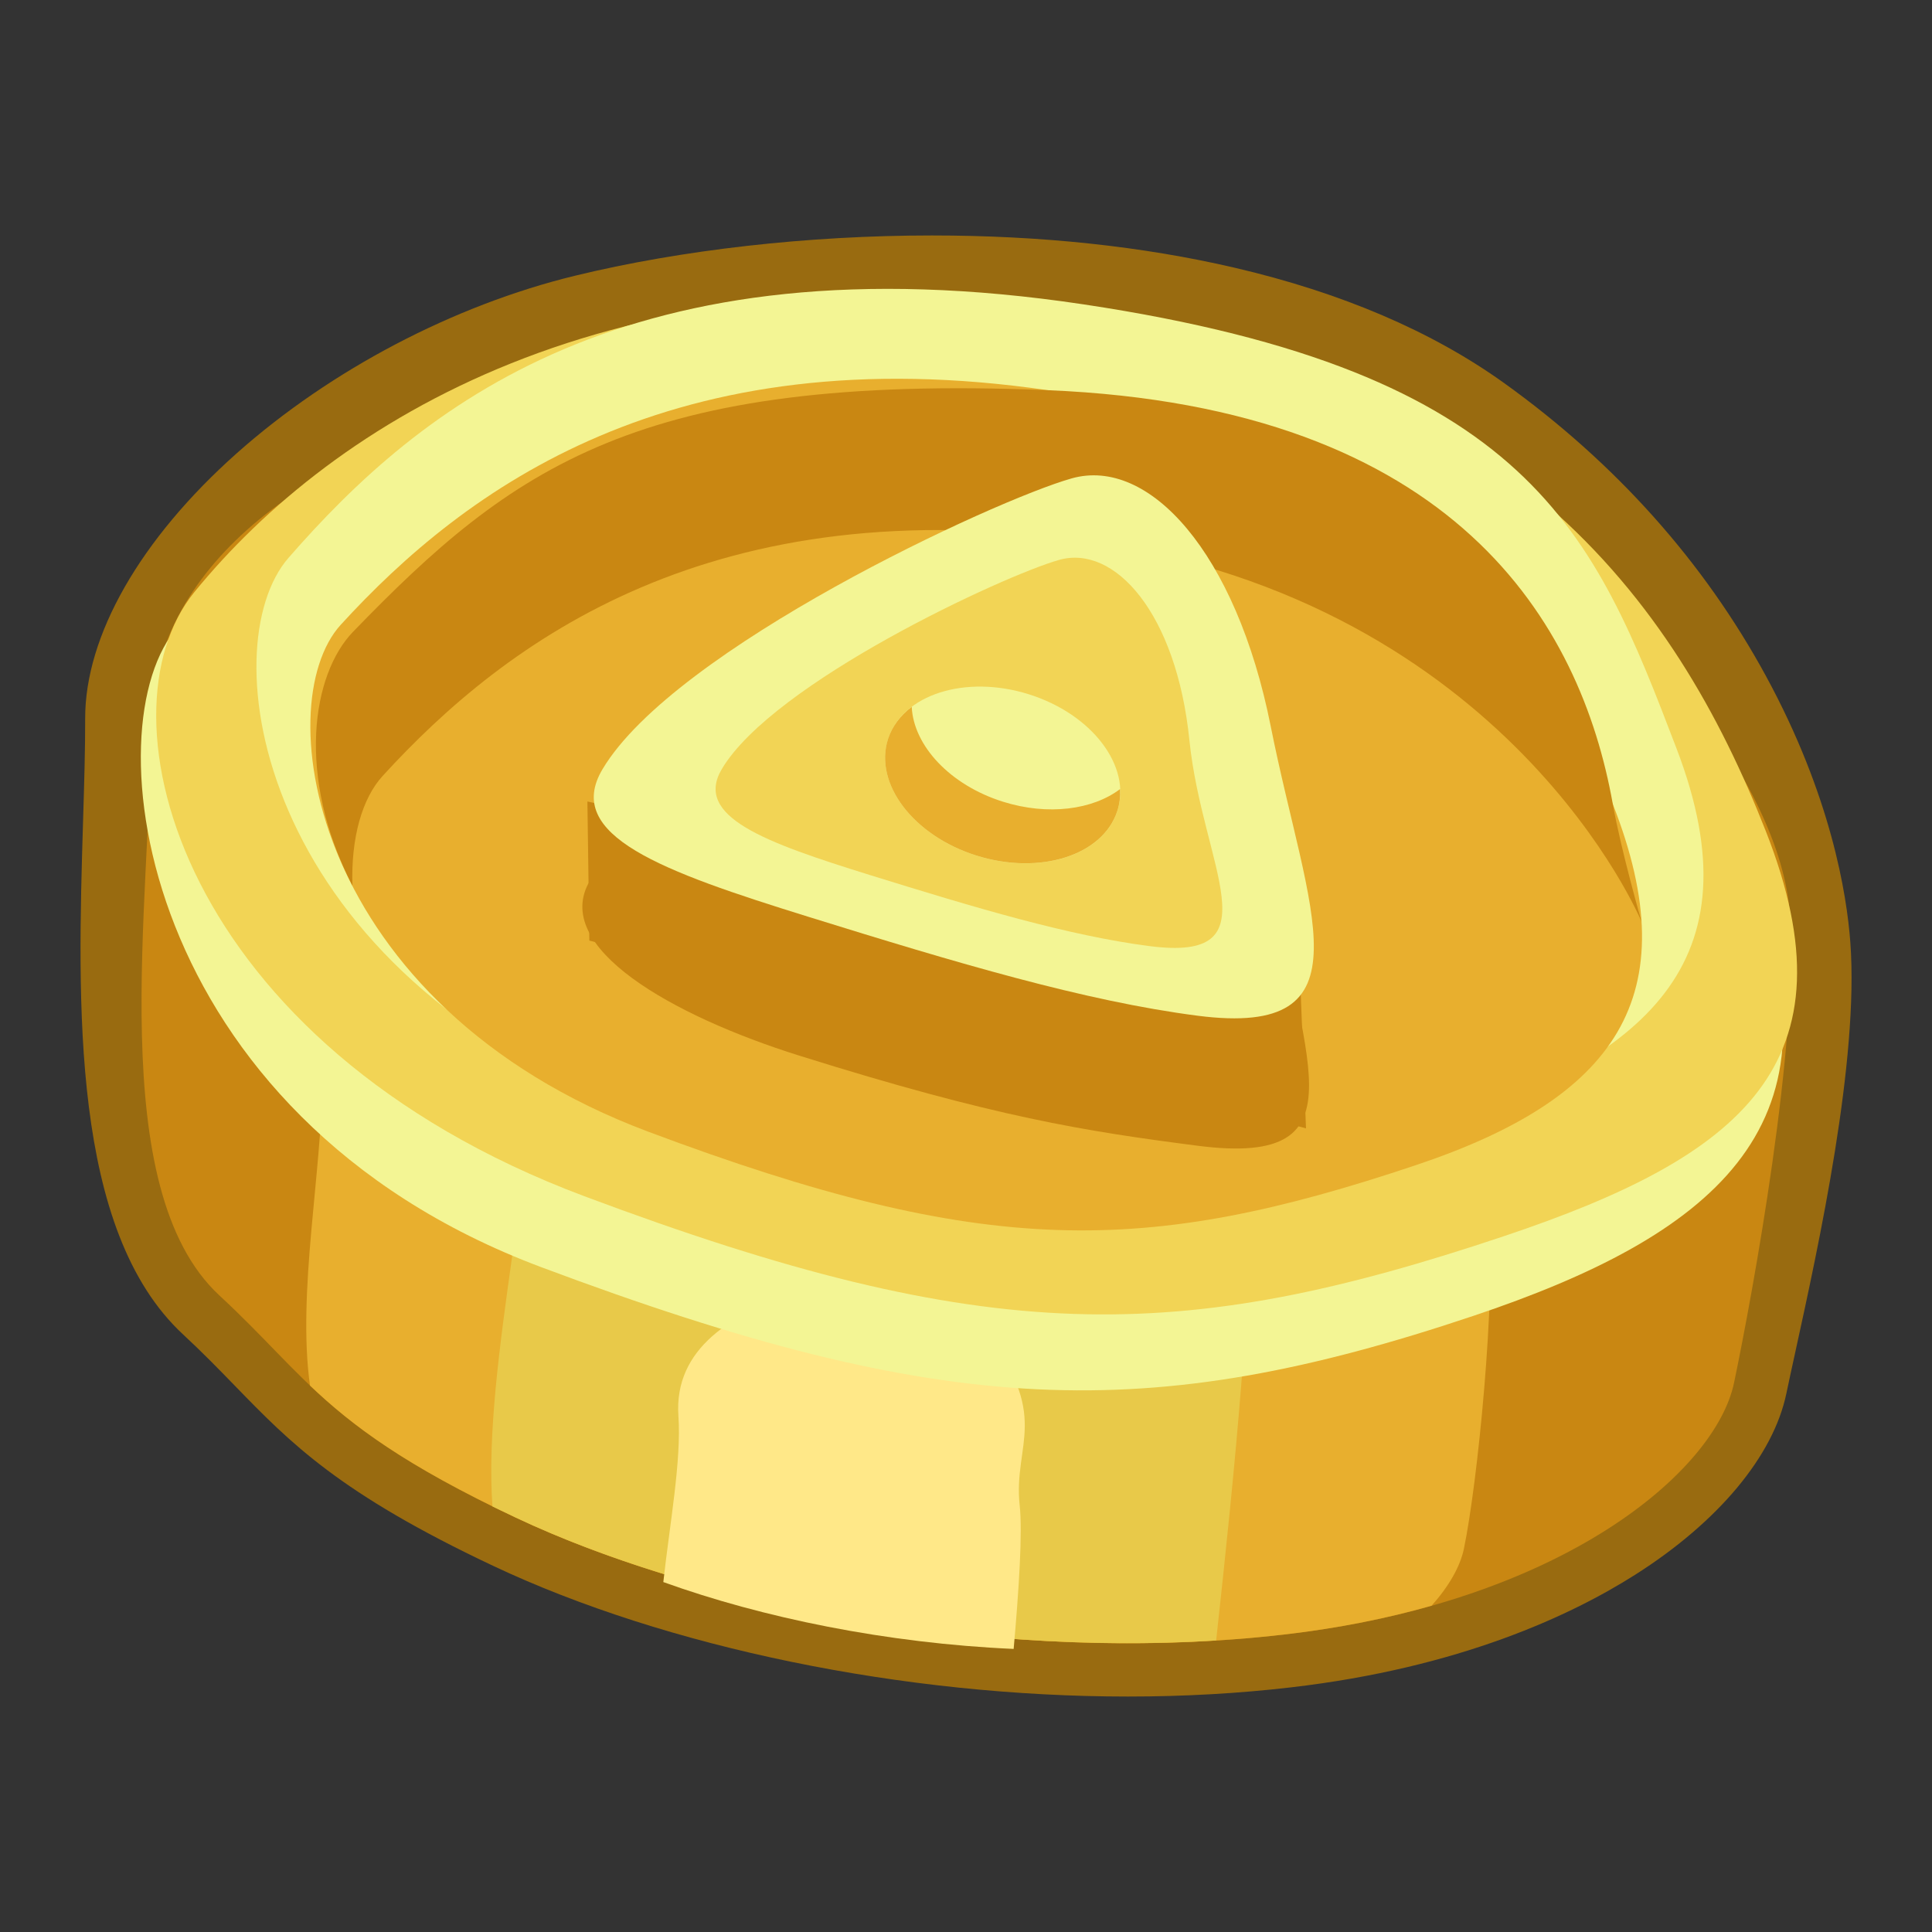 <?xml version="1.0" encoding="utf-8"?>
<!-- Generator: Adobe Illustrator 22.1.0, SVG Export Plug-In . SVG Version: 6.00 Build 0)  -->
<svg version="1.1" id="Слой_1" xmlns="http://www.w3.org/2000/svg" xmlns:xlink="http://www.w3.org/1999/xlink" x="0px" y="0px"
	 viewBox="0 0 48 48" enable-background="new 0 0 48 48" xml:space="preserve">
<rect x="0" y="0" width="48" height="48" fill="#333333" stroke="none"/>
<g id="gold_3_">
	<path fill="#996B10" d="M28.025,42.15c-5.568,0-11.465-1.214-15.775-3.248c-3.821-1.803-5.029-3.046-6.427-4.486
		c-0.388-0.399-0.788-0.811-1.27-1.258c-2.797-2.589-2.626-8.236-2.489-12.773c0.028-0.915,0.054-1.779,0.052-2.529
		c-0.006-2.06,1.369-4.466,3.774-6.602c2.325-2.065,5.382-3.669,8.389-4.402c2.653-0.646,5.804-1.002,8.873-1.002
		c2.707,0,5.237,0.269,7.519,0.801c2.659,0.619,4.913,1.584,6.7,2.867c2.769,1.989,4.957,4.437,6.503,7.277
		c1.619,2.976,2.009,5.424,2.097,6.618c0.216,2.936-0.777,7.481-1.371,10.196c-0.086,0.393-0.16,0.732-0.219,1.015
		c-0.324,1.55-1.692,3.19-3.754,4.499c-1.588,1.008-4.36,2.312-8.553,2.799C30.774,42.074,29.412,42.15,28.025,42.15z M23.151,8.5
		c-2.864,0-5.792,0.329-8.246,0.927c-2.6,0.634-5.245,2.022-7.257,3.809c-1.783,1.583-2.888,3.351-2.884,4.613
		c0.002,0.794-0.024,1.68-0.053,2.617c-0.115,3.789-0.272,8.978,1.64,10.748c0.534,0.494,0.959,0.932,1.371,1.356
		c1.269,1.306,2.271,2.338,5.658,3.936c3.914,1.847,9.525,2.995,14.644,2.995c1.285,0,2.545-0.071,3.743-0.21
		c3.694-0.429,6.084-1.544,7.438-2.404c1.697-1.078,2.451-2.184,2.581-2.804c0.062-0.296,0.137-0.64,0.224-1.039
		c0.526-2.406,1.505-6.885,1.317-9.436c-0.235-3.19-2.341-8.231-7.503-11.938C32.978,9.626,28.477,8.5,23.151,8.5z"/>
	<g>
		<path fill="#C98712" d="M5.452,32.186c-2.872-2.659-1.694-9.833-1.707-14.114c-0.01-3.46,3.004-6.589,8.986-8.047
			c5.982-1.458,16.488-3.349,22.284,0.814c5.796,4.163,9.219,8.692,9.452,11.852c0.233,3.159-0.925,9.463-1.385,11.664
			c-0.46,2.201-4.265,5.452-11.162,6.253c-6.897,0.8-14.431-0.697-19.105-2.903C8.141,35.498,7.671,34.239,5.452,32.186z"/>
		<path fill="#E8AF2E" d="M36.37,38.48c0.337-1.613,0.799-6.17,0.628-8.484c-0.171-2.314-2.292-5.692-6.538-8.741
			c-4.246-3.049-11.941-1.664-16.323-0.596c-4.382,1.068-6.143,3.681-6.135,6.215c0.007,2.184-0.625,5.238-0.3,7.55
			c1.055,1.002,2.349,1.975,5.113,3.28c4.674,2.206,12.207,3.703,19.105,2.903c1.332-0.154,2.548-0.401,3.648-0.714
			C36.007,39.4,36.28,38.912,36.37,38.48z"/>
		<path fill="#E8C949" d="M12.815,37.704c4.291,2.026,10.993,3.453,17.4,3.053c0.457-4.158,0.968-9.26,0.757-11.186
			c-0.343-3.142,1.75-4.524-1.952-9.01c-3.702-4.487-6.04-2.8-9.486-1.735c-3.446,1.065-6.522,2.873-6.292,6.298
			c0.225,3.329-1.263,8.76-1.007,12.302C12.423,37.516,12.614,37.609,12.815,37.704z"/>
		<path fill="#FFE888" d="M19.847,32.099c-1.644,0.516-3.109,1.397-2.992,3.081c0.077,1.106-0.216,2.683-0.375,4.126
			c2.463,0.886,5.544,1.521,8.704,1.661c0.132-1.488,0.223-2.905,0.15-3.564c-0.171-1.545,0.825-2.218-0.953-4.431
			C22.604,30.759,21.491,31.583,19.847,32.099z"/>
	</g>
	<g>
		<path fill="#F3F594" d="M4.428,15.569c-2.18,2.387-1.038,12.143,9.018,15.913c10.057,3.77,15.084,3.918,23.158,1.211
			c5.899-1.977,9.253-4.671,6.983-10.444c-2.27-5.773-5.776-10.822-16.82-12.31C15.547,8.429,8.109,11.539,4.428,15.569z"/>
		<path fill="#F2D455" d="M4.831,14.708c-2.487,3.047-0.371,11.241,9.685,15.011c10.056,3.77,14.778,3.699,22.853,0.992
			c5.899-1.977,8.774-4.286,6.503-10.059c-2.27-5.773-6.428-11.52-17.471-13.008C15.181,6.134,8.279,10.483,4.831,14.708z"/>
		<path fill="#F3F594" d="M7.169,13.858c-1.923,2.204-0.802,10.038,8.168,13.604c8.97,3.567,13.095,3.059,20.259,0.594
			c5.235-1.8,8.115-4.079,6.058-9.457c-2.056-5.379-3.628-9.367-14.726-11.036C15.579,5.857,10.417,10.135,7.169,13.858z"/>
		<path fill="#E8AF2E" d="M8.466,15.522c-1.819,1.992-0.75,9.449,7.643,12.596c8.393,3.146,12.335,3.087,19.073,0.828
			c4.924-1.65,6.779-4.16,4.884-8.978c-1.895-4.818-2.956-8.654-14.038-10.274C16.68,8.328,11.539,12.158,8.466,15.522z"/>
		<path fill="#C98712" d="M9.505,19.28c3.072-3.364,8.214-7.194,17.563-5.828c10.44,1.526,13.716,9.448,13.716,9.448
			s-0.511-1.78-0.716-2.932c-0.797-4.462-3.887-9.856-14.038-10.274c-10.175-0.419-13.314,1.93-17.258,6.002
			c-1.015,1.048-1.424,3.579-0.016,6.307C8.717,20.813,8.999,19.835,9.505,19.28z"/>
	</g>
	<g>
		<path fill="#C98712" d="M14.656,21.882c1.781-2.996,10.118-5.753,12.039-6.298c1.921-0.544,4.554,1.769,5,6.151
			c0.447,4.382,2.409,7.293-1.946,6.73c-2.802-0.362-5.021-0.711-9.885-2.236C16.696,25.236,13.677,23.528,14.656,21.882z"/>
		<polygon fill="#C98712" points="14.642,23.368 14.594,19.913 32.284,23.854 32.447,28.033 		"/>
		<path fill="#F3F594" d="M14.968,19.113c1.781-2.996,9.734-6.683,11.655-7.227c1.921-0.544,4.088,1.837,4.948,6.159
			c0.923,4.633,2.536,7.752-1.819,7.19c-2.802-0.362-5.989-1.314-9.676-2.46C16.453,21.649,13.989,20.76,14.968,19.113z"/>
		<path fill="#F2D455" d="M17.934,19.106c1.28-2.153,6.997-4.804,8.378-5.195c1.381-0.391,2.917,1.327,3.238,4.476
			c0.321,3.15,2.142,5.523-0.989,5.119c-2.014-0.26-4.305-0.945-6.955-1.768C19.002,20.928,17.231,20.289,17.934,19.106z"/>
		<g>
			<path fill="#F3F594" d="M27.761,20.147c-0.357,1.108-1.923,1.606-3.496,1.112c-1.573-0.493-2.559-1.791-2.201-2.898
				c0.357-1.108,1.923-1.606,3.496-1.112C27.133,17.742,28.118,19.04,27.761,20.147z"/>
			<path fill="#E8AF2E" d="M24.921,19.919c-1.322-0.414-2.225-1.397-2.269-2.357c-0.277,0.21-0.485,0.477-0.589,0.798
				c-0.357,1.107,0.628,2.405,2.201,2.898c1.574,0.493,3.139-0.005,3.496-1.112c0.057-0.177,0.077-0.359,0.068-0.542
				C27.15,20.118,26.039,20.27,24.921,19.919z"/>
		</g>
	</g>
</g>
<g id="gold_10_" display="none">
	<path display="inline" fill="#993B11" d="M24.188,41.666C24.187,41.666,24.187,41.666,24.188,41.666
		c-4.125,0-8.189-0.61-11.755-1.764c-3.925-1.27-6.328-3.052-7.652-4.324c-1.721-1.652-2.71-3.489-2.715-5.039
		c-0.001-0.375-0.012-0.856-0.024-1.412c-0.062-2.762-0.155-6.937,0.596-9.582c0.541-1.91,1.772-4.088,3.375-5.977
		c2.074-2.442,4.671-4.379,7.721-5.756c2.172-0.981,4.804-1.478,7.823-1.478c5.66,0,11.379,1.729,14.844,3.346
		c2.74,1.279,5.357,3.405,7.18,5.831c1.886,2.511,2.731,5.083,2.319,7.058c-0.15,0.719-0.296,1.553-0.449,2.435
		c-0.763,4.375-1.712,9.821-4.901,11.766c-0.551,0.336-1.017,0.655-1.467,0.963c-1.624,1.112-3.027,2.072-7.045,3.069
		C29.759,41.367,27.045,41.666,24.188,41.666z M21.555,8.926c-2.649,0-4.922,0.42-6.756,1.248C8.632,12.96,5.82,17.82,5.13,20.252
		c-0.644,2.271-0.552,6.369-0.498,8.817c0.013,0.569,0.024,1.061,0.025,1.461c0.002,0.618,0.506,1.821,1.918,3.178
		c1.128,1.083,3.199,2.609,6.655,3.728c3.312,1.071,7.1,1.638,10.956,1.638c0,0,0.001,0,0.001,0c2.65,0,5.148-0.272,7.223-0.787
		c3.564-0.884,4.729-1.682,6.204-2.692c0.478-0.327,0.972-0.666,1.582-1.037c2.186-1.333,3.059-6.341,3.697-9.997
		c0.158-0.905,0.307-1.759,0.466-2.52c0.252-1.208-0.458-3.113-1.854-4.971c-1.576-2.097-3.837-3.934-6.204-5.039
		C32.089,10.529,26.79,8.926,21.555,8.926z"/>
	<g display="inline">
		<path fill="#DF6309" d="M39.872,35.664c3.279-2,3.564-9.104,4.421-13.207c0.692-3.316-1.581-6.893-7.029-9.437
			c-5.449-2.544-15.15-6.37-21.529-3.488C9.355,12.413,5.18,16.1,4.333,19.085c-0.846,2.985-0.979,9.251-0.972,11.45
			c0.007,2.199,3.014,6.045,9.47,8.134c6.456,2.089,13.975,2.096,18.892,0.875C36.641,38.324,37.34,37.208,39.872,35.664z"/>
		<path fill="#DB6209" d="M8.984,35.777c-0.005-1.611,0.451-6.069,1.071-8.256c0.62-2.186,3.32-5.019,7.993-7.129
			c4.672-2.111,11.779,0.692,15.77,2.555c3.991,1.863,5.164,4.706,4.657,7.134c-0.437,2.093-0.433,5.143-1.201,7.298
			c-1.209,0.759-2.642,1.444-5.549,2.165c-4.917,1.22-12.436,1.213-18.892-0.875c-1.247-0.403-2.364-0.873-3.357-1.384
			C9.15,36.728,8.985,36.208,8.984,35.777z"/>
		<path fill="#FA8406" d="M31.723,39.544c-4.515,1.12-11.223,1.205-17.287-0.405c0.382-4.074,0.898-9.065,1.48-10.872
			c0.949-2.947-0.785-4.673,3.649-8.266c4.434-3.593,6.344-1.528,9.438,0.153c3.095,1.682,5.688,4.004,4.791,7.245
			c-0.872,3.149-0.516,8.642-1.461,11.989C32.137,39.44,31.935,39.492,31.723,39.544z"/>
		<path fill="#F59B06" d="M26.086,32.823c1.475,0.81,2.706,1.936,2.261,3.528c-0.293,1.046-0.322,2.614-0.454,4.028
			c-2.537,0.378-5.616,0.397-8.674-0.075c0.167-1.453,0.359-2.828,0.559-3.446c0.468-1.448-0.354-2.286,1.787-4.066
			C23.707,31.011,24.612,32.013,26.086,32.823z"/>
	</g>
	<g display="inline">
		<path fill="#F7BA41" d="M44.132,19.926c1.619,2.706-1.399,11.843-11.786,13.531c-10.387,1.689-15.237,0.867-22.446-3.274
			c-5.267-3.026-7.951-6.252-4.636-11.352c3.315-5.101,7.673-9.272,18.556-8.582C34.878,10.949,41.397,15.356,44.132,19.926z"/>
		<path fill="#F59B06" d="M43.915,19.023c1.784,3.399-1.861,10.85-12.248,12.539c-10.387,1.689-14.901,0.716-22.109-3.426
			c-5.267-3.026-7.568-5.79-4.253-10.891c3.315-5.101,8.435-9.816,19.319-9.126C35.681,8.818,41.442,14.311,43.915,19.023z"/>
		<path fill="#F7BA41" d="M41.841,17.76c1.41,2.482-1.21,9.779-10.515,11.481c-9.304,1.702-13.16,0.425-19.544-3.311
			c-4.665-2.729-6.977-5.466-3.944-10.229c3.033-4.764,5.326-8.288,16.297-7.762C35.354,8.477,39.461,13.568,41.841,17.76z"/>
		<path fill="#FA8406" d="M40.268,19.107c1.351,2.259-1.144,9.205-9.813,10.615c-8.669,1.409-12.436,0.597-18.453-2.86
			c-4.396-2.525-5.68-5.287-2.913-9.544c2.767-4.257,4.542-7.733,15.487-7.163C33.811,10.636,37.986,15.293,40.268,19.107z"/>
		<path fill="#DF6309" d="M38.531,22.512c-2.283-3.815-6.458-8.471-15.692-8.952c-10.312-0.537-15.015,6.432-15.015,6.432
			s0.841-1.609,1.265-2.674c1.644-4.126,5.671-8.707,15.487-7.163c9.84,1.548,12.386,4.401,15.366,9.061
			c0.767,1.2,0.66,3.704-1.228,6.051C38.984,24.133,38.907,23.141,38.531,22.512z"/>
	</g>
	<g display="inline">
		<path fill="#DF6309" d="M33.079,24.02c-1.117-3.214-8.568-7.455-10.302-8.345c-1.734-0.89-4.716,0.824-6.008,4.94
			c-1.292,4.116-3.749,6.532,0.538,6.826c2.759,0.19,4.955,0.28,9.92-0.251C30.462,26.845,33.693,25.786,33.079,24.02z"/>
		<polygon fill="#DF6309" points="32.799,25.448 33.527,22.144 15.786,22.535 14.806,26.51 		"/>
		<path fill="#F7BA41" d="M33.326,21.306c-1.117-3.214-8.016-8.273-9.751-9.163c-1.734-0.89-4.282,0.978-5.96,4.958
			c-1.798,4.266-3.961,6.948,0.327,7.243c2.759,0.19,6.002-0.113,9.763-0.506C31.402,23.452,33.939,23.072,33.326,21.306z"/>
		<path fill="#F59B06" d="M30.483,20.73c-0.803-2.31-5.762-5.947-7.009-6.587c-1.247-0.64-3.059,0.713-3.988,3.672
			c-0.93,2.959-3.143,4.886-0.062,5.098c1.983,0.137,4.315-0.081,7.018-0.363C29.1,22.273,30.924,22,30.483,20.73z"/>
		<g>
			<path fill="#F7BA41" d="M20.854,19.846c0.125,1.13,1.527,1.908,3.133,1.736c1.606-0.172,2.807-1.227,2.682-2.358
				c-0.124-1.13-1.527-1.908-3.133-1.736C21.931,17.661,20.73,18.716,20.854,19.846z"/>
			<path fill="#DB6209" d="M23.622,20.172c1.349-0.144,2.409-0.913,2.641-1.825c0.225,0.254,0.371,0.55,0.407,0.878
				c0.124,1.13-1.076,2.186-2.682,2.358c-1.606,0.172-3.009-0.606-3.133-1.736c-0.02-0.181-0.003-0.359,0.042-0.532
				C21.447,19.936,22.482,20.294,23.622,20.172z"/>
		</g>
	</g>
</g>
</svg>
